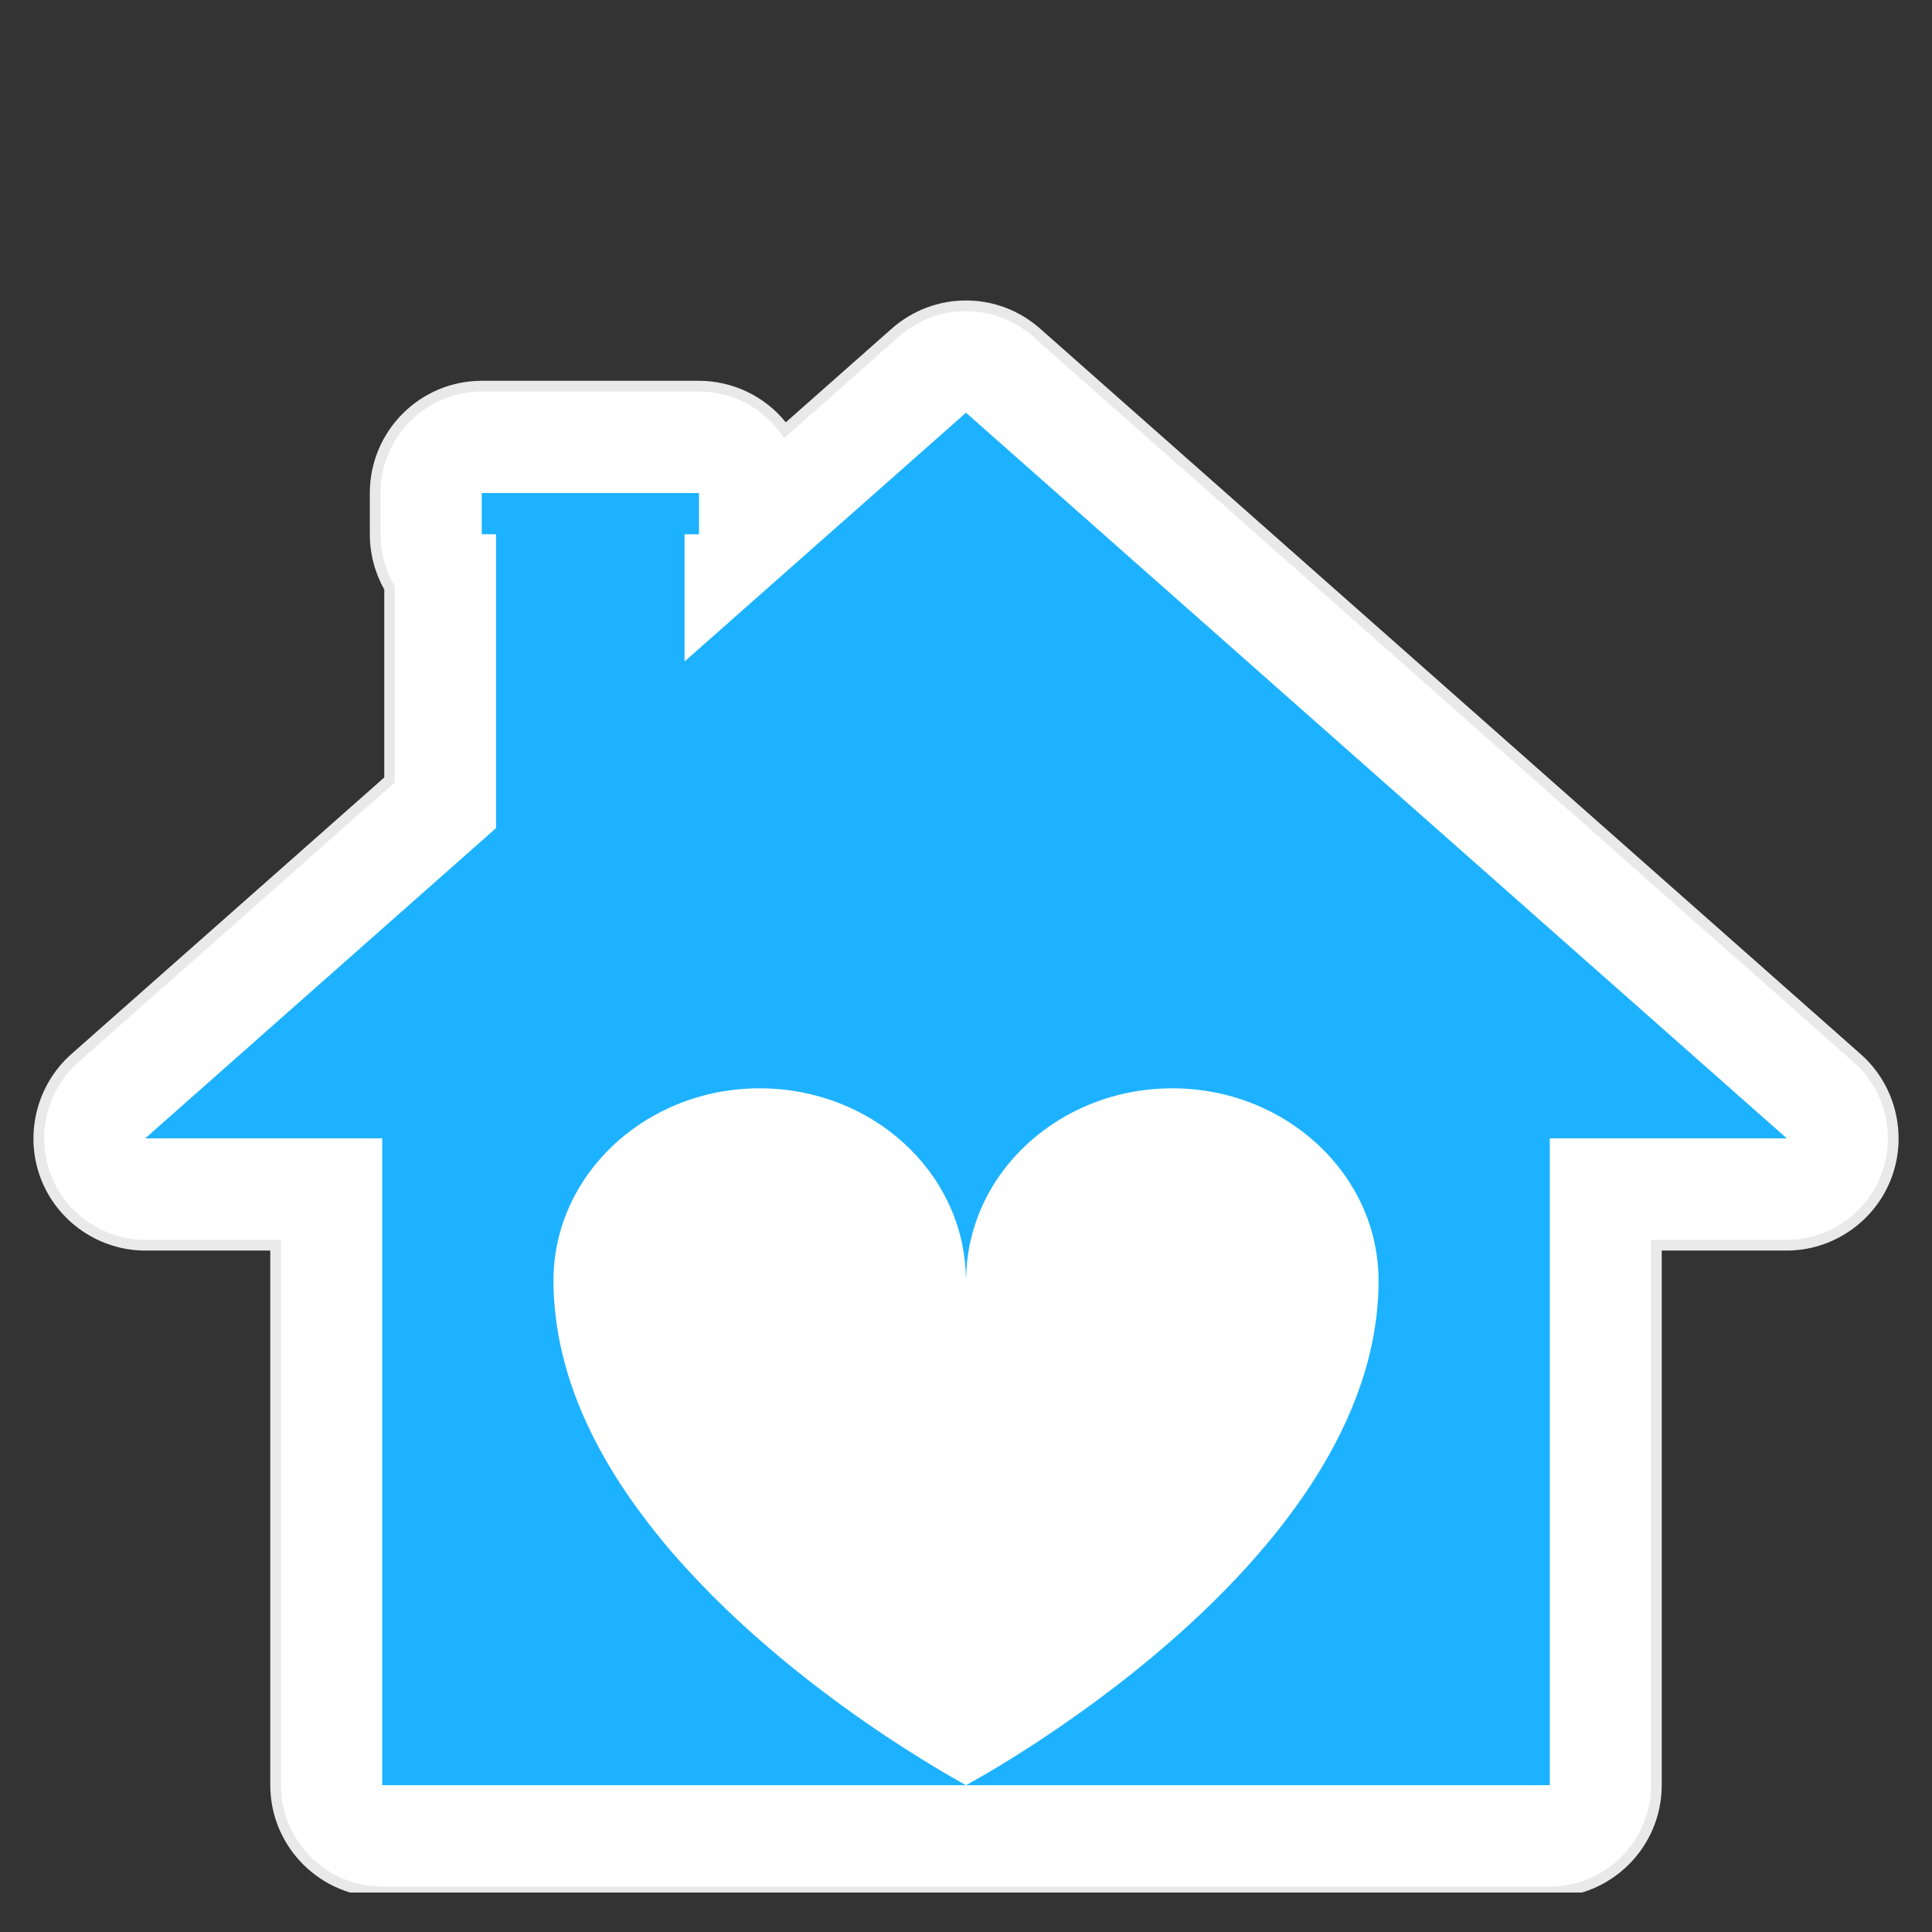 <svg xmlns="http://www.w3.org/2000/svg" xmlns:xlink="http://www.w3.org/1999/xlink" width="64" zoomAndPan="magnify" viewBox="0 0 48 48" height="64" preserveAspectRatio="xMidYMid meet" version="1.0"><rect x="0" y="0" width="48" height="48" fill="#333333" stroke="none"/><defs><clipPath id="b3b8b4f191"><path d="M 0.488 7.465 L 47.508 7.465 L 47.508 47.02 L 0.488 47.02 Z M 0.488 7.465 " clip-rule="nonzero"/></clipPath></defs><g clip-path="url(#b3b8b4f191)"><path fill="#ffffff" d="M 46.141 26.289 L 25.75 8.262 C 25.25 7.816 24.625 7.598 24 7.598 C 23.375 7.598 22.75 7.816 22.25 8.262 L 19.508 10.688 C 19.023 10.023 18.246 9.594 17.367 9.594 L 11.969 9.594 C 10.504 9.594 9.32 10.781 9.32 12.25 L 9.32 13.273 C 9.32 13.762 9.449 14.215 9.676 14.609 L 9.676 19.375 L 1.859 26.289 C 1.031 27.02 0.742 28.188 1.133 29.219 C 1.52 30.254 2.508 30.938 3.609 30.938 L 6.848 30.938 L 6.848 44.352 C 6.848 45.816 8.035 47.004 9.496 47.004 L 38.504 47.004 C 39.969 47.004 41.152 45.816 41.152 44.352 L 41.152 30.938 L 44.391 30.938 C 45.492 30.938 46.48 30.254 46.867 29.219 C 47.258 28.188 46.969 27.02 46.141 26.289 " fill-opacity="1" fill-rule="nonzero"/><path fill="#e9e9e9" d="M 11.969 9.727 C 10.582 9.727 9.453 10.859 9.453 12.25 L 9.453 13.273 C 9.453 13.723 9.57 14.16 9.793 14.543 L 9.809 14.57 L 9.809 19.438 L 9.766 19.477 L 1.945 26.391 C 1.168 27.078 0.887 28.199 1.258 29.176 C 1.625 30.148 2.57 30.805 3.609 30.805 L 6.98 30.805 L 6.98 44.352 C 6.98 45.742 8.109 46.871 9.496 46.871 L 38.504 46.871 C 39.891 46.871 41.02 45.742 41.02 44.352 L 41.02 30.805 L 44.391 30.805 C 45.43 30.805 46.375 30.148 46.742 29.176 C 47.113 28.199 46.836 27.078 46.055 26.391 L 25.664 8.359 C 25.203 7.953 24.613 7.73 24 7.73 C 23.387 7.73 22.797 7.953 22.336 8.359 L 19.484 10.883 L 19.398 10.766 C 18.926 10.113 18.168 9.727 17.367 9.727 Z M 38.504 47.137 L 9.496 47.137 C 7.965 47.137 6.715 45.887 6.715 44.352 L 6.715 31.07 L 3.609 31.07 C 2.461 31.07 1.414 30.348 1.008 29.266 C 0.602 28.188 0.91 26.953 1.77 26.191 L 9.547 19.316 L 9.547 14.645 C 9.312 14.227 9.188 13.758 9.188 13.273 L 9.188 12.25 C 9.188 10.711 10.434 9.461 11.969 9.461 L 17.367 9.461 C 18.203 9.461 19 9.844 19.523 10.492 L 22.16 8.16 C 22.672 7.711 23.324 7.465 24 7.465 C 24.676 7.465 25.328 7.711 25.836 8.16 L 46.23 26.191 C 47.094 26.953 47.398 28.188 46.992 29.266 C 46.586 30.348 45.539 31.07 44.391 31.07 L 41.285 31.07 L 41.285 44.352 C 41.285 45.887 40.039 47.137 38.504 47.137 " fill-opacity="1" fill-rule="nonzero"/></g><path fill="#1db2ff" d="M 24 10.254 L 17.008 16.434 L 17.008 13.273 L 17.367 13.273 L 17.367 12.25 L 11.969 12.25 L 11.969 13.273 L 12.324 13.273 L 12.324 20.574 L 3.609 28.281 L 9.496 28.281 L 9.496 44.352 L 24 44.352 C 23.984 44.344 23.223 43.934 22.113 43.203 C 20.699 42.27 18.723 40.801 17.047 38.961 C 16.617 38.492 16.211 37.996 15.836 37.48 C 15.59 37.145 15.359 36.797 15.145 36.438 C 14.453 35.277 13.961 34.023 13.805 32.703 C 13.77 32.414 13.75 32.117 13.75 31.82 C 13.75 29.184 16.043 27.039 18.875 27.039 C 21.664 27.039 23.93 29.117 23.996 31.703 C 23.996 31.734 24 31.77 24 31.805 C 24 31.77 24 31.734 24.004 31.703 C 24.027 30.828 24.301 30.012 24.762 29.312 C 25.668 27.949 27.281 27.039 29.125 27.039 C 31.953 27.039 34.25 29.184 34.25 31.82 C 34.25 38.902 24 44.352 24 44.352 L 38.504 44.352 L 38.504 28.281 L 44.391 28.281 L 24 10.254 " fill-opacity="1" fill-rule="nonzero"/></svg>